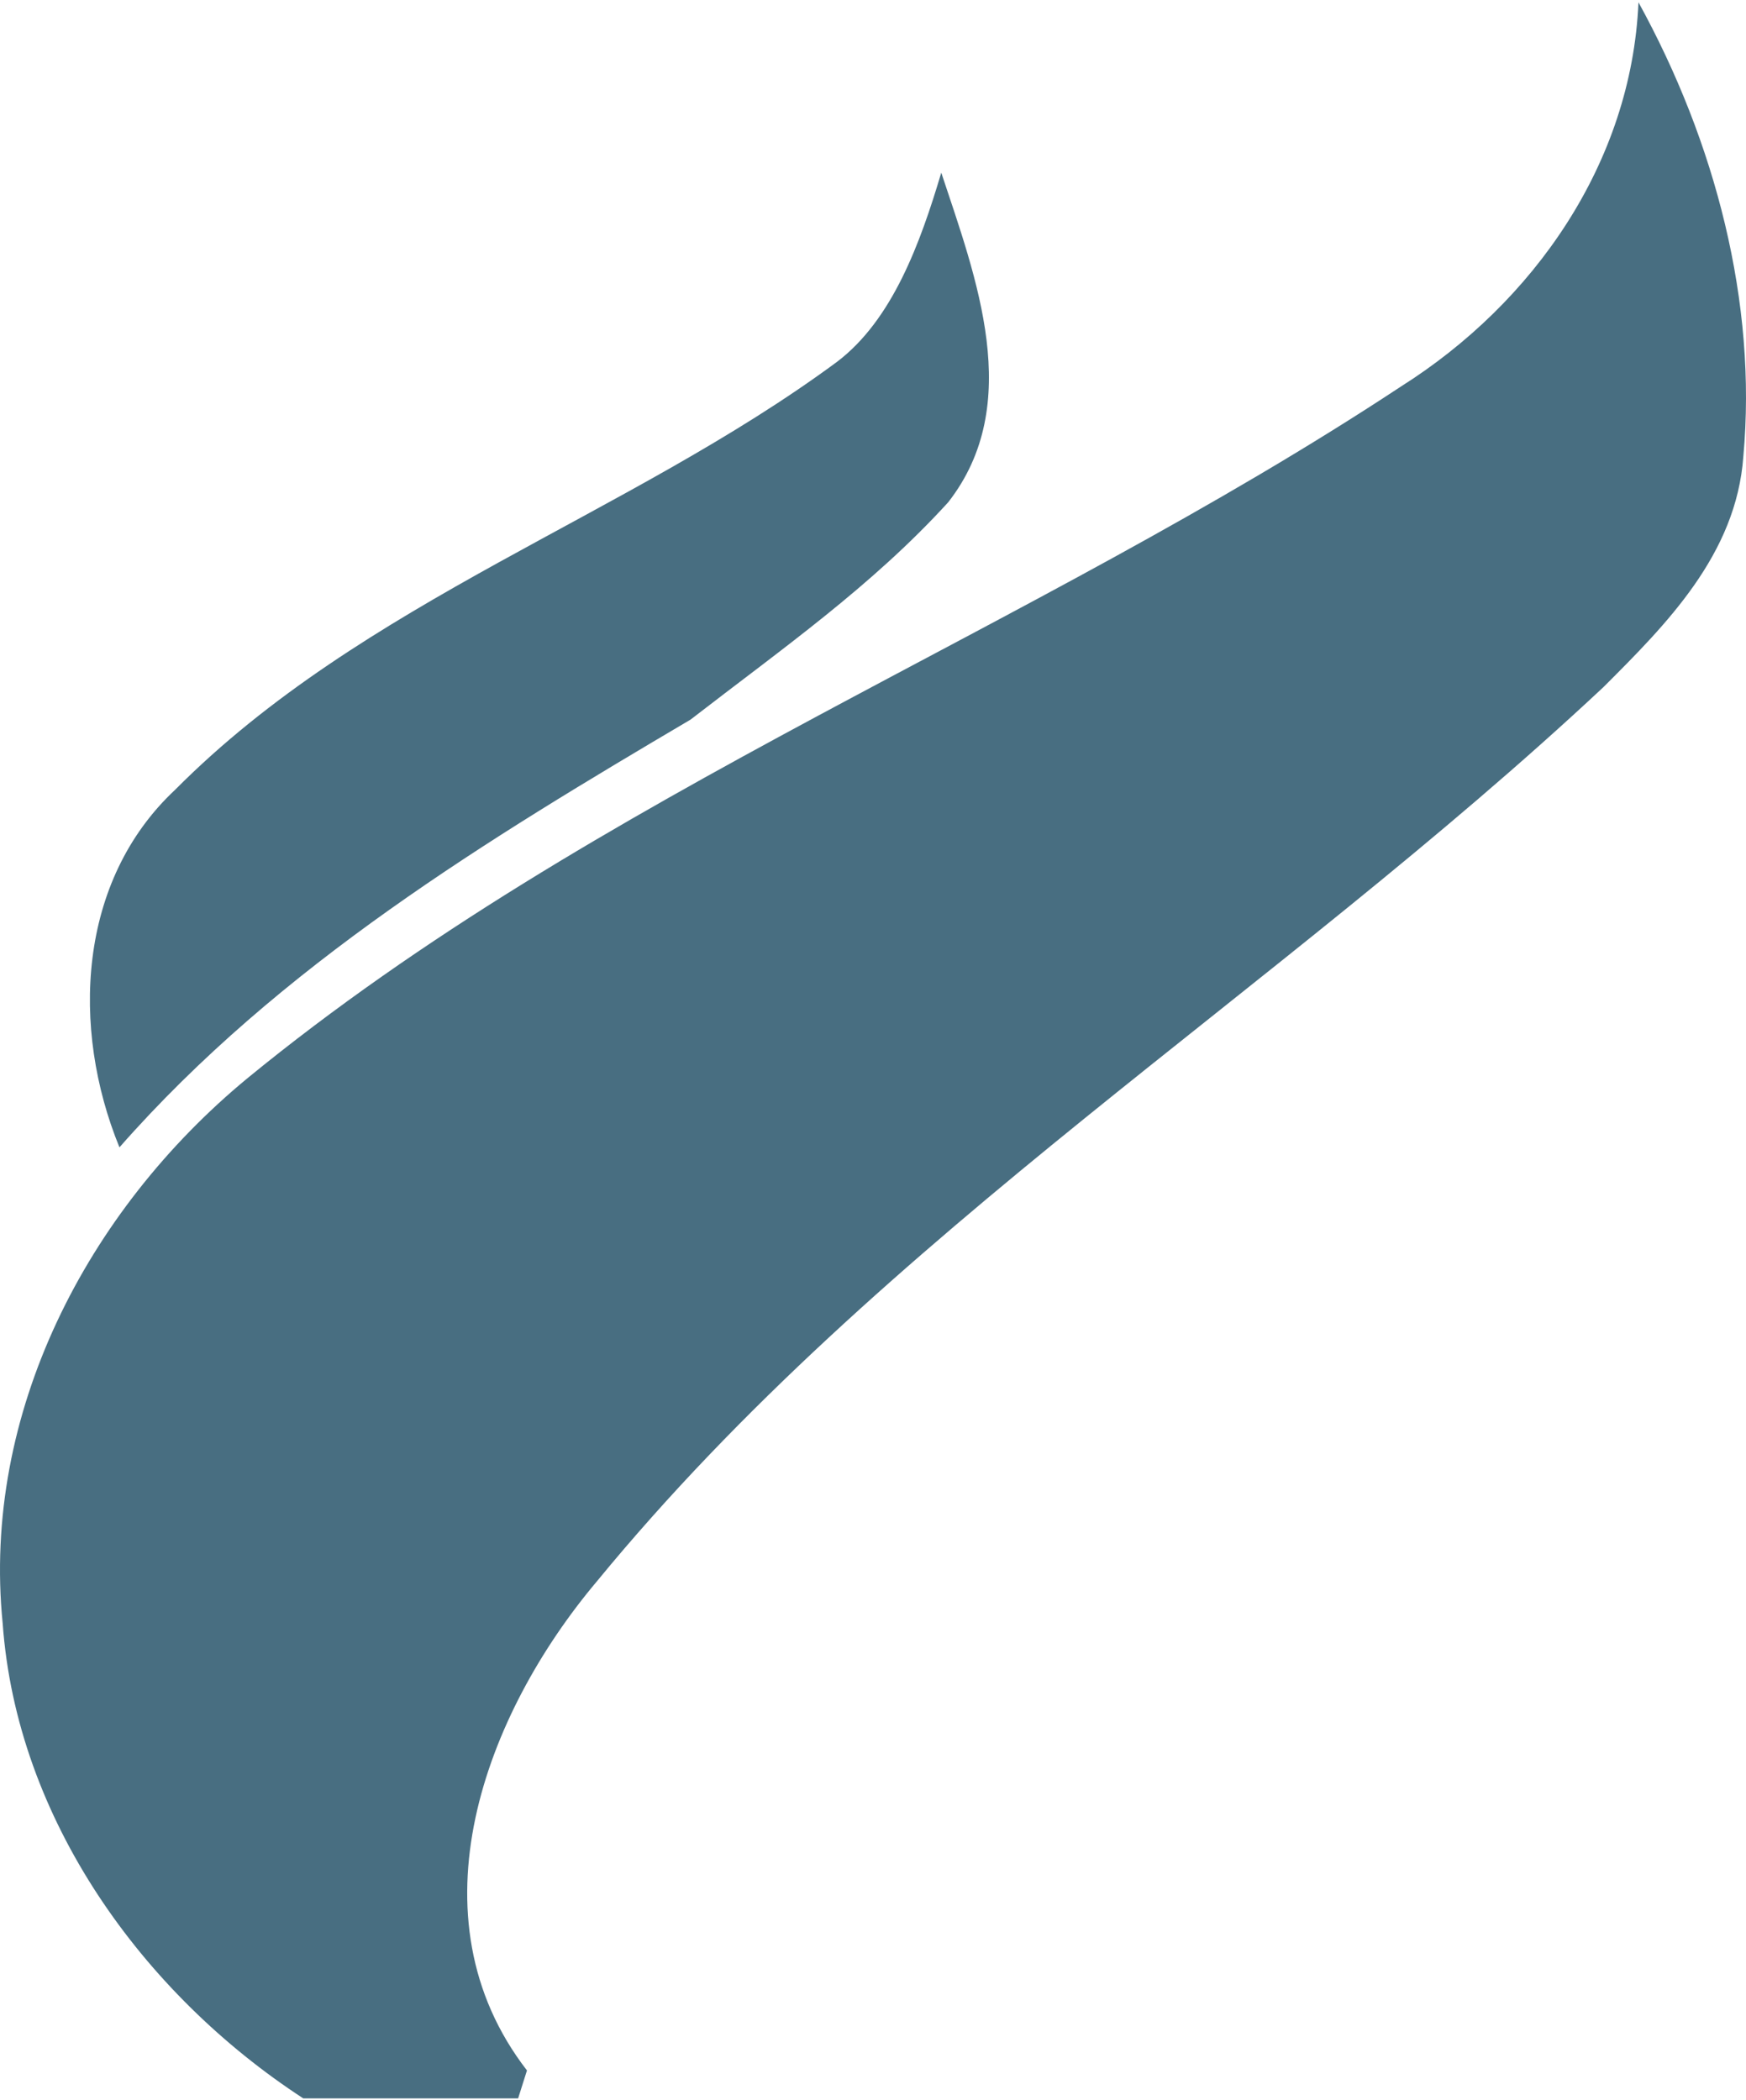 <svg width="340" height="409" viewBox="0 0 340 409" fill="none" xmlns="http://www.w3.org/2000/svg">
<path fill-rule="evenodd" clip-rule="evenodd" d="M272.778 75.287C298.642 58.959 317.701 31.747 319.062 0.453C334.036 27.665 342.204 58.959 339.481 88.893C338.12 107.942 324.507 121.548 312.255 133.793C248.274 193.66 172.042 239.921 116.229 307.952C94.448 333.804 79.474 373.262 102.616 403.195L100.894 408.637C86.152 408.637 72.667 408.637 59.054 408.637C27.745 388.228 3.241 354.213 0.519 316.116C-3.565 275.297 16.854 235.839 48.164 209.988C116.229 154.203 200.629 122.908 272.778 75.287Z" fill="#486E81"/>
<path fill-rule="evenodd" clip-rule="evenodd" d="M183.295 33.623C190.076 54.106 199.57 78.686 184.651 97.803C169.733 114.19 152.102 126.48 134.472 140.135C95.141 163.35 54.455 187.929 23.262 223.433C13.769 200.219 15.125 171.543 34.112 153.791C70.73 116.921 122.266 100.535 162.952 70.493C173.802 62.299 179.226 47.279 183.295 33.623Z" fill="#486E81"/>
</svg>
